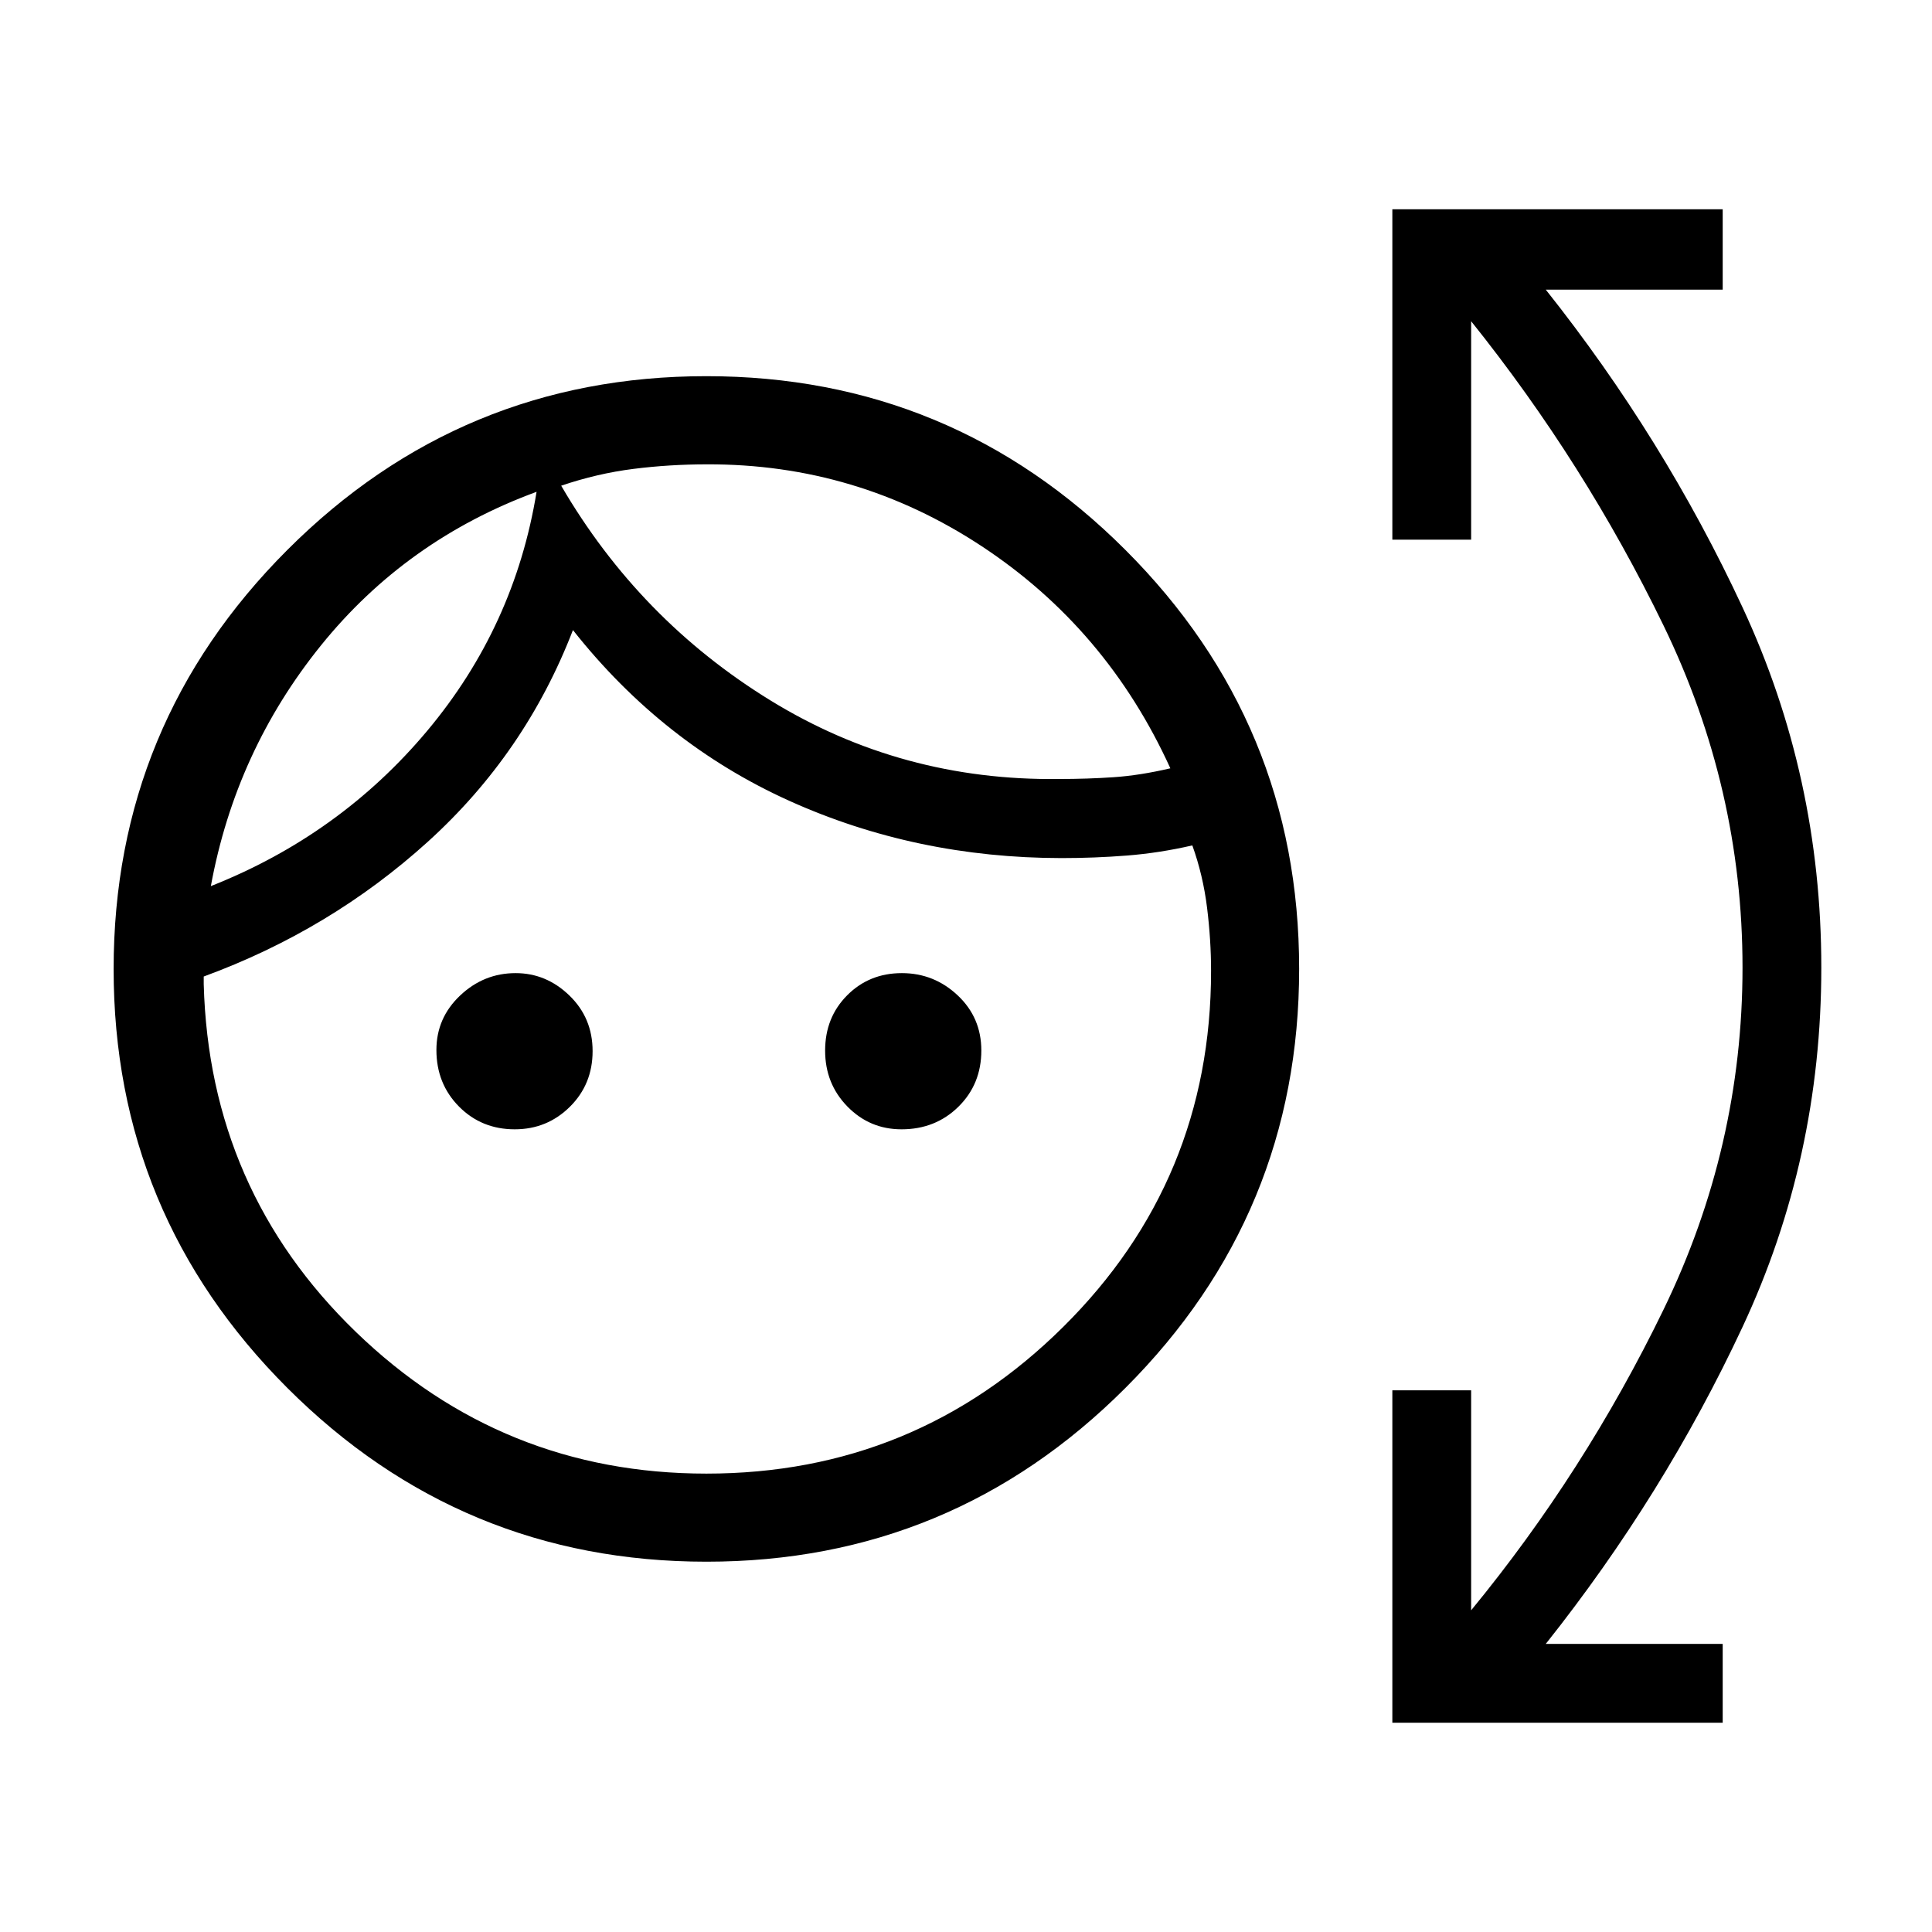 <svg xmlns="http://www.w3.org/2000/svg" height="48" viewBox="0 -960 960 960" width="48"><path d="M351.03-184q-121.88 0-208.22-86.31-86.35-86.31-86.35-208.19t86.31-208.23q86.32-86.35 208.2-86.35t208.22 86.32q86.35 86.31 86.35 208.19t-86.31 208.22Q472.91-184 351.03-184Zm-.03-43.77q103.74 0 177.25-72.85 73.52-72.85 73.52-176.92 0-15.44-2-31.53-2-16.08-7.31-30.85-16.38 3.77-32.5 5.04-16.11 1.26-32.5 1.26-72.38-.07-135.27-28.46-62.88-28.38-107.5-84.84-23.61 61.23-72.07 105.15-48.47 43.92-111.39 67v3.77q2.77 102.38 75.58 172.81 72.81 70.42 174.19 70.42Zm-95.23-171.08q-16.51 0-27.72-11.33-11.2-11.34-11.2-28.09 0-15.91 11.77-27.05t27.59-11.14q15.24 0 26.74 11.14 11.51 11.14 11.51 27.62 0 16.47-11.3 27.66-11.3 11.19-27.39 11.19Zm192.19 0q-15.81 0-26.88-11.32Q410-421.5 410-437.97q0-16.48 10.97-27.48 10.96-11.01 27.17-11.01 15.98 0 27.73 11.05t11.75 27.39q0 16.76-11.41 27.97-11.4 11.2-28.25 11.2ZM266.62-715.62q-64.7 23.77-107.13 76.32-42.43 52.55-54.72 119.61 64.15-25.39 107.56-77.23t54.29-118.7Zm84.69-13.65q-18.69 0-36.62 2.27-17.92 2.26-35.84 8.34 38.84 66.66 103.99 106.7 65.14 40.04 143.39 39.04 14.15 0 27.15-.89 13-.88 28.16-4.42-31.61-69.45-93.77-110.38-62.15-40.93-136.46-40.66Zm-84.69 13.65Zm12.23-3.07Zm413 614.69v-165.15H731v109.3q56.38-68.61 95.62-149.46 39.23-80.84 39.23-169.92 0-89.08-39.23-169.92Q787.38-730 731-800.38v108.53h-39.15V-856H856v39.92h-87.92q58.69 73.85 97.8 157.93Q905-574.08 905-479.23t-39.12 178.54q-39.11 83.69-97.8 157.54H856V-104H691.85Z"/></svg>